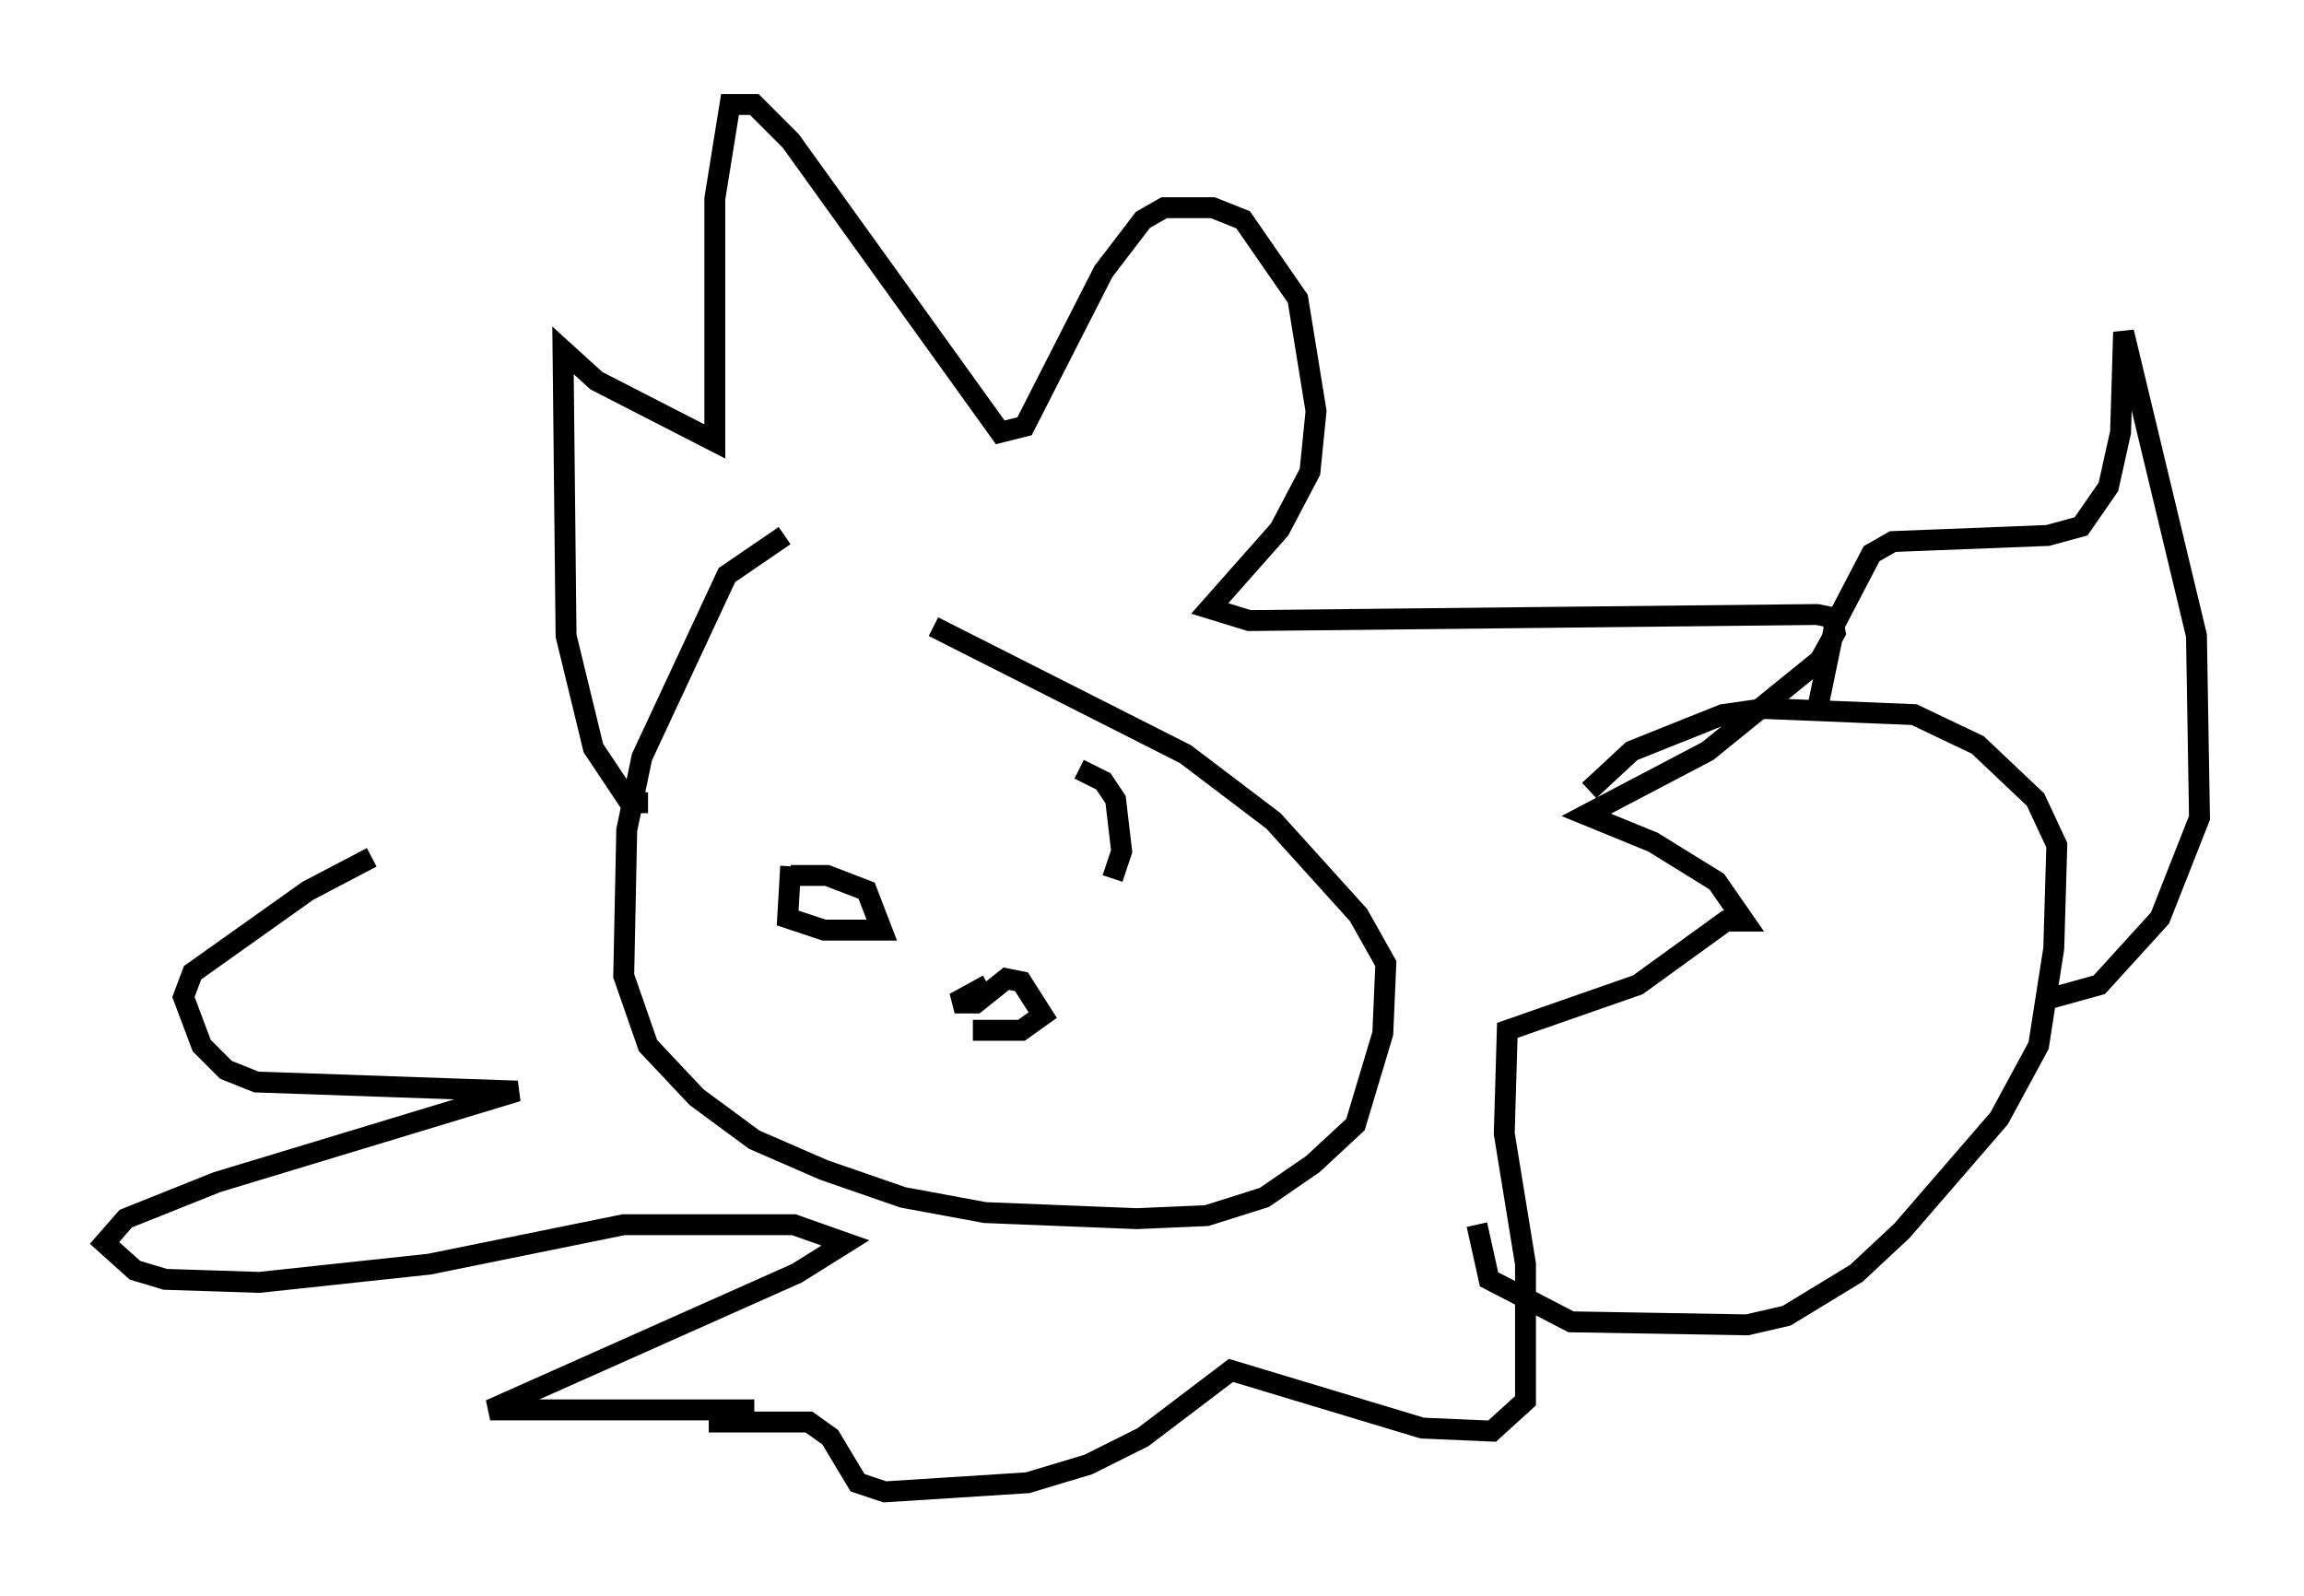 <?xml version="1.0" encoding="utf-8" ?>
<svg baseProfile="full" height="76.38" version="1.1" width="110.223" xmlns="http://www.w3.org/2000/svg" xmlns:ev="http://www.w3.org/2001/xml-events" xmlns:xlink="http://www.w3.org/1999/xlink"><defs /><rect fill="white" height="76.38" width="110.223" x="0" y="0" /><path d="M45.38, 25.771 m-7.844, -0.145 l-2.76, 1.888 -4.067, 8.715 l-0.726, 3.486 -0.145, 6.972 l1.162, 3.341 2.324, 2.469 l2.76, 2.034 3.341, 1.453 l3.777, 1.307 3.922, 0.726 l7.263, 0.291 3.341, -0.145 l2.76, -0.872 2.324, -1.598 l2.034, -1.888 1.307, -4.358 l0.145, -3.341 -1.307, -2.324 l-4.067, -4.503 -4.212, -3.196 l-12.056, -6.101 m-13.654, 8.425 l-0.872, 0.0 -1.743, -2.615 l-1.307, -5.374 -0.145, -13.654 l1.598, 1.453 5.665, 2.905 l0.0, -11.62 0.726, -4.503 l1.162, 0.0 1.743, 1.743 l10.022, 13.944 1.162, -0.291 l3.777, -7.408 1.888, -2.469 l1.017, -0.581 2.324, 0.0 l1.453, 0.581 2.615, 3.777 l0.872, 5.374 -0.291, 2.905 l-1.453, 2.76 -3.341, 3.777 l1.888, 0.581 27.162, -0.291 l0.726, 0.145 0.145, 0.726 l-0.726, 1.307 -5.374, 4.358 l-5.81, 3.05 3.196, 1.307 l3.05, 1.888 1.307, 1.888 l-0.872, 0.0 -4.212, 3.05 l-6.246, 2.179 -0.145, 4.939 l1.017, 6.246 0.0, 6.536 l-1.598, 1.453 -3.341, -0.145 l-9.151, -2.76 -4.212, 3.196 l-2.615, 1.307 -2.905, 0.872 l-6.827, 0.436 -1.307, -0.436 l-1.307, -2.179 -1.017, -0.726 l-4.793, 0.0 m2.179, -0.581 l-12.637, 0.0 14.67, -6.536 l2.324, -1.453 -2.469, -0.872 l-8.134, 0.0 -9.296, 1.888 l-8.134, 0.872 -4.503, -0.145 l-1.453, -0.436 -1.453, -1.307 l1.017, -1.162 4.358, -1.743 l14.38, -4.358 -12.492, -0.436 l-1.453, -0.581 -1.162, -1.162 l-0.872, -2.324 0.436, -1.162 l5.52, -3.922 3.05, -1.598 m52.871, 17.575 l0.581, 2.615 3.922, 2.034 l8.425, 0.145 1.888, -0.436 l3.341, -2.034 2.179, -2.034 l4.648, -5.374 1.888, -3.486 l0.726, -4.648 0.145, -4.939 l-1.017, -2.179 -2.76, -2.615 l-3.05, -1.453 -7.117, -0.291 l-2.034, 0.291 -4.358, 1.743 l-2.034, 1.888 m10.894, -3.777 l0.872, -4.212 1.743, -3.341 l1.017, -0.581 7.408, -0.291 l1.598, -0.436 1.307, -1.888 l0.581, -2.615 0.145, -4.793 l3.486, 14.525 0.145, 8.715 l-1.888, 4.793 -2.905, 3.196 l-2.615, 0.726 m-59.989, -6.391 l-0.145, 2.469 1.743, 0.581 l2.76, 0.0 -0.726, -1.888 l-1.888, -0.726 -1.743, 0.0 m15.397, 0.145 l0.436, -1.307 -0.291, -2.469 l-0.581, -0.872 -1.162, -0.581 m-4.358, 10.313 l-1.598, 0.872 1.017, 0.0 l1.453, -1.162 0.726, 0.145 l1.017, 1.598 -1.017, 0.726 l-2.324, 0.0 " fill="none" stroke="black" stroke-width="1" /></svg>